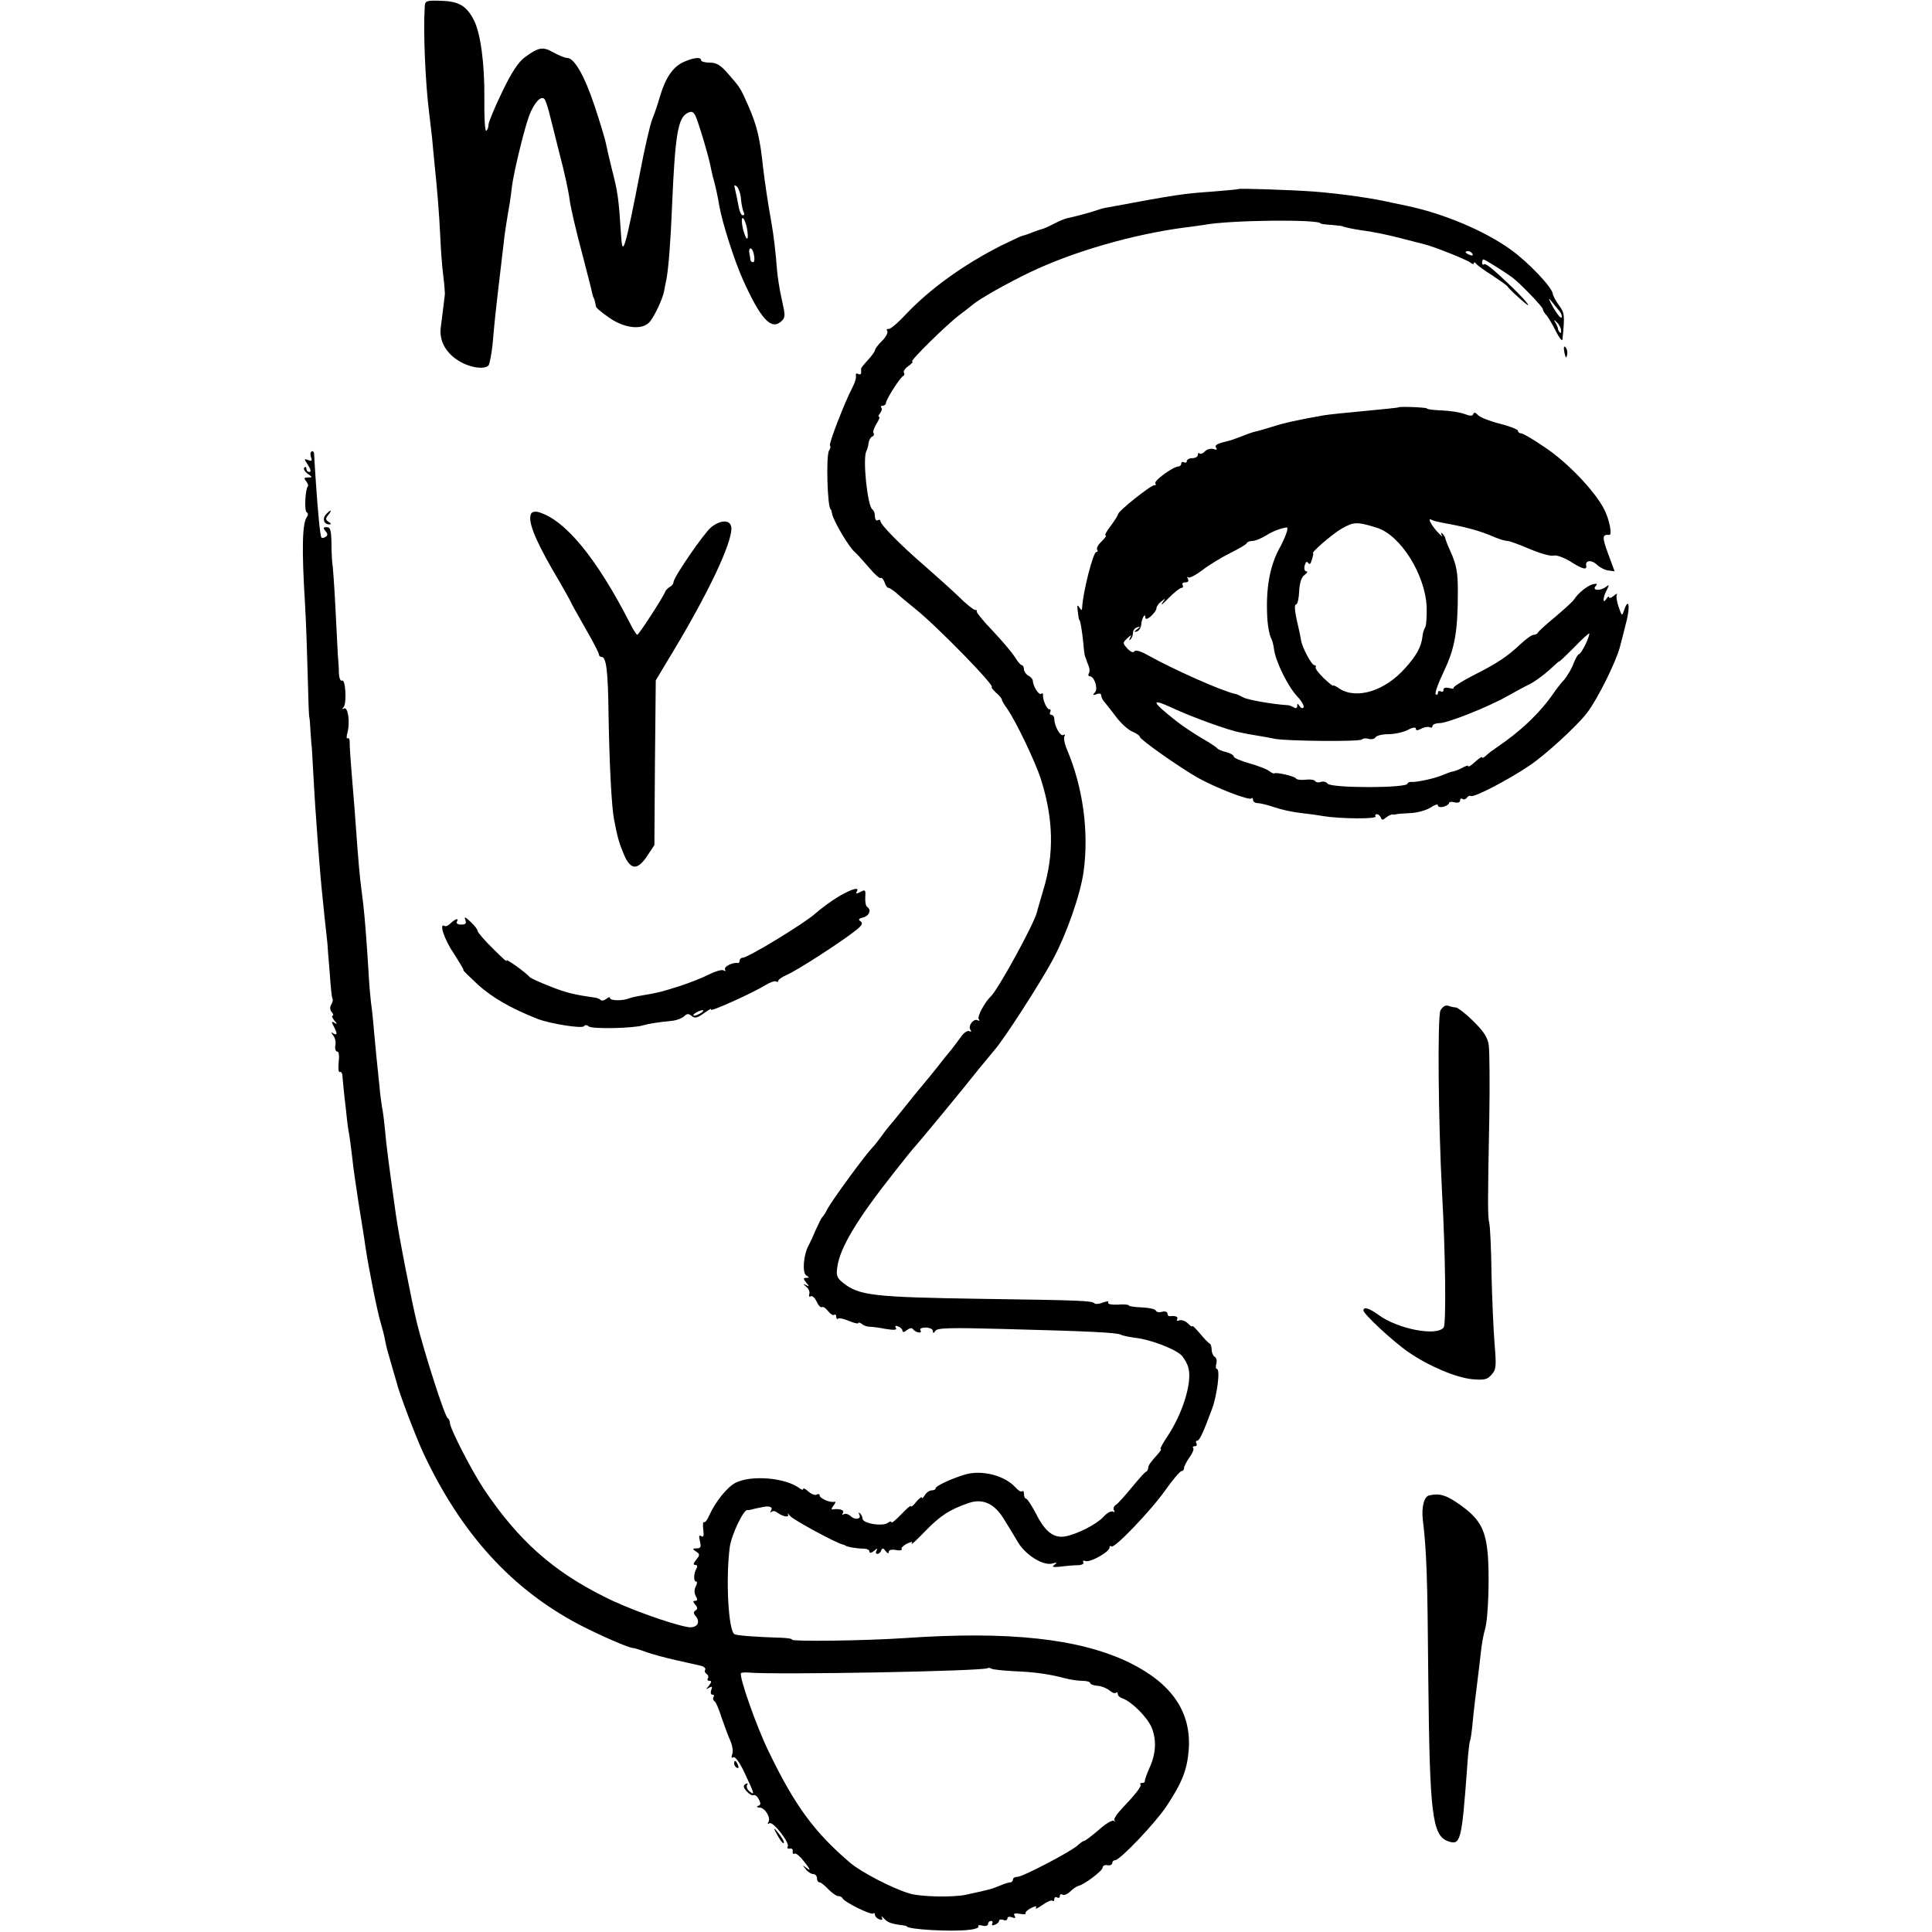 <?xml version="1.0" standalone="no"?>
<!DOCTYPE svg PUBLIC "-//W3C//DTD SVG 20010904//EN"
 "http://www.w3.org/TR/2001/REC-SVG-20010904/DTD/svg10.dtd">
<svg version="1.0" xmlns="http://www.w3.org/2000/svg"
 width="700pt" height="700pt" viewBox="0 0 700 700"
 preserveAspectRatio="xMidYMid meet">
<g transform="translate(0,700) scale(0.1,-0.1)"
fill="#000000" stroke="none">
<path d="M1539 6977 c-6 -90 2 -277 16 -387 2 -19 7 -57 10 -85 2 -27 7 -70 9
-95 10 -96 17 -179 21 -264 2 -49 7 -115 11 -145 4 -31 6 -60 6 -66 -1 -5 -3
-28 -6 -50 -3 -22 -7 -54 -9 -71 -6 -47 16 -89 61 -119 40 -26 95 -36 112 -19
4 5 11 41 15 79 6 73 13 136 20 195 7 59 17 144 20 170 2 24 11 82 22 145 3
17 6 44 8 60 6 49 44 207 62 255 17 46 42 74 55 62 4 -4 11 -25 17 -47 6 -22
23 -92 39 -155 17 -63 33 -138 36 -165 4 -28 23 -111 43 -185 19 -74 37 -142
38 -150 2 -8 4 -16 5 -17 3 -4 7 -19 9 -33 0 -5 22 -23 48 -41 57 -40 123 -46
148 -14 19 24 45 81 51 109 2 12 6 32 9 46 7 39 15 135 20 265 11 254 21 317
55 335 15 8 21 6 29 -8 10 -20 49 -148 57 -192 3 -14 7 -33 10 -42 6 -22 14
-56 20 -93 11 -63 55 -200 86 -269 64 -142 102 -183 138 -151 16 15 16 20 3
78 -8 34 -16 85 -18 112 -4 55 -12 125 -20 168 -14 79 -24 148 -30 198 -11
106 -22 153 -53 224 -30 68 -29 66 -75 119 -26 30 -41 39 -65 39 -18 0 -32 4
-32 9 0 13 -29 9 -66 -8 -37 -18 -63 -57 -83 -124 -7 -25 -19 -61 -27 -80 -8
-19 -28 -105 -44 -190 -54 -277 -64 -312 -69 -242 -10 152 -12 163 -36 257 -8
33 -17 72 -20 87 -3 15 -21 75 -41 135 -36 108 -73 173 -99 173 -8 0 -30 9
-50 20 -38 22 -54 19 -104 -18 -23 -17 -48 -55 -82 -126 -27 -56 -49 -109 -49
-118 0 -9 -4 -19 -8 -22 -5 -3 -8 50 -7 117 1 129 -14 237 -38 284 -27 52 -54
68 -118 70 -54 2 -59 0 -60 -20z m1146 -701 c2 -20 7 -41 10 -46 3 -6 2 -10
-4 -10 -6 0 -13 17 -16 38 -4 20 -9 46 -12 57 -4 15 -2 17 7 9 7 -7 14 -28 15
-48z m21 -101 c9 -50 -1 -54 -14 -5 -5 22 -6 40 -1 40 4 0 11 -16 15 -35z m26
-100 c3 -14 1 -25 -3 -25 -5 0 -9 3 -10 8 0 4 -2 15 -4 25 -2 9 0 17 5 17 4 0
10 -11 12 -25z"/>
<path d="M4487 6315 c-1 -1 -42 -5 -92 -9 -111 -8 -126 -10 -390 -59 -11 -2
-27 -7 -35 -10 -16 -6 -88 -25 -105 -28 -5 -1 -26 -9 -45 -19 -19 -10 -39 -19
-45 -20 -5 -1 -21 -7 -35 -12 -14 -6 -29 -11 -35 -12 -5 -1 -41 -18 -80 -37
-137 -70 -256 -156 -343 -248 -29 -31 -57 -55 -63 -53 -6 1 -8 -2 -4 -8 3 -5
-5 -21 -19 -35 -15 -14 -26 -30 -26 -34 0 -4 -11 -20 -25 -35 -13 -14 -25 -29
-25 -31 0 -3 0 -10 0 -16 0 -5 -5 -7 -11 -4 -6 4 -9 1 -8 -6 2 -8 -4 -27 -13
-44 -28 -53 -86 -204 -81 -209 3 -3 2 -11 -3 -18 -12 -16 -6 -213 6 -213 1 0
3 -8 5 -17 5 -26 61 -121 82 -138 10 -9 33 -35 52 -57 19 -23 38 -40 42 -37 4
2 10 -5 14 -16 3 -11 10 -20 14 -20 4 0 16 -8 27 -17 10 -10 42 -36 69 -58 79
-63 296 -285 278 -285 -3 0 4 -8 15 -19 12 -10 22 -22 22 -26 0 -4 9 -19 20
-34 31 -45 100 -188 121 -253 46 -144 49 -272 9 -403 -11 -38 -22 -74 -23 -80
-10 -42 -141 -281 -167 -305 -21 -20 -50 -72 -44 -82 4 -6 3 -8 -3 -5 -14 9
-37 -19 -27 -34 4 -7 3 -9 -4 -5 -6 3 -19 -5 -29 -19 -10 -14 -26 -35 -36 -48
-10 -12 -31 -37 -45 -56 -15 -19 -41 -51 -57 -70 -17 -20 -48 -58 -70 -86 -22
-27 -44 -55 -50 -61 -5 -6 -19 -23 -30 -39 -11 -15 -27 -36 -36 -45 -27 -28
-147 -193 -161 -220 -7 -14 -15 -27 -19 -30 -3 -3 -13 -23 -23 -45 -9 -22 -21
-48 -26 -57 -19 -34 -24 -99 -9 -109 12 -7 12 -9 0 -9 -11 0 -11 -3 0 -17 12
-14 12 -16 -1 -9 -12 6 -11 4 1 -6 9 -7 14 -19 11 -27 -2 -8 0 -11 5 -8 6 4
15 -5 22 -19 6 -14 15 -23 19 -20 5 3 14 -4 22 -14 8 -10 17 -17 22 -14 4 3 8
0 8 -7 0 -7 3 -10 6 -7 3 4 21 0 40 -8 19 -8 34 -11 34 -8 0 4 6 2 13 -3 6 -6
19 -10 27 -10 8 0 35 -3 59 -8 31 -5 42 -4 37 4 -5 7 -1 9 8 5 9 -3 16 -11 16
-16 0 -6 7 -5 16 3 9 7 18 9 22 3 10 -13 35 -17 27 -4 -4 6 4 10 19 10 14 0
26 -6 26 -12 0 -10 2 -10 9 0 6 11 54 12 242 7 307 -8 418 -13 430 -21 6 -3
28 -8 51 -11 57 -6 150 -42 171 -66 10 -12 20 -31 23 -44 14 -53 -22 -167 -78
-250 -16 -24 -26 -43 -23 -43 4 0 0 -7 -7 -15 -30 -33 -38 -45 -38 -54 0 -5
-3 -11 -7 -13 -5 -1 -28 -28 -53 -58 -25 -30 -50 -59 -58 -63 -7 -5 -9 -13 -6
-19 4 -6 3 -8 -3 -5 -6 4 -22 -4 -34 -18 -27 -29 -99 -65 -142 -72 -40 -6 -71
18 -103 82 -16 30 -32 55 -36 55 -4 0 -8 7 -8 17 0 9 -3 13 -6 10 -4 -4 -14 2
-23 12 -39 45 -124 67 -186 48 -47 -14 -105 -41 -105 -49 0 -5 -7 -8 -15 -8
-7 0 -19 -8 -24 -17 -6 -10 -11 -14 -11 -9 0 4 -9 -2 -20 -15 -10 -13 -19 -21
-20 -16 0 4 -16 -10 -35 -30 -19 -20 -35 -33 -35 -29 0 5 -6 4 -12 -1 -19 -15
-93 -3 -93 15 0 6 -4 14 -9 19 -5 4 -6 3 -3 -4 10 -17 -15 -22 -31 -6 -8 7
-18 10 -24 7 -7 -4 -8 -2 -4 4 7 11 -13 17 -38 13 -5 -1 -3 5 4 14 7 9 9 15 4
14 -15 -5 -54 12 -54 22 0 6 -5 7 -11 4 -5 -4 -19 1 -30 11 -10 9 -19 14 -19
9 0 -4 -6 -3 -12 2 -50 39 -177 50 -234 20 -30 -16 -72 -68 -95 -119 -6 -15
-15 -26 -19 -23 -3 2 -4 -10 -2 -27 3 -22 1 -29 -7 -24 -8 6 -10 0 -5 -18 5
-21 3 -26 -12 -26 -14 0 -16 -2 -6 -9 19 -11 19 -15 3 -34 -9 -12 -10 -17 -2
-17 7 0 9 -5 5 -12 -11 -18 -12 -48 -2 -48 5 0 4 -8 -1 -18 -6 -11 -6 -24 0
-35 7 -12 6 -17 -2 -17 -9 0 -9 -3 0 -14 9 -10 9 -16 1 -21 -8 -5 -8 -11 1
-21 19 -23 3 -45 -30 -39 -61 11 -218 67 -300 109 -189 94 -314 206 -438 391
-45 68 -123 220 -123 240 0 7 -4 15 -8 17 -10 4 -84 235 -111 343 -18 73 -66
317 -76 390 -23 162 -36 260 -40 310 -3 33 -8 71 -11 85 -2 14 -7 46 -9 73
-10 97 -14 134 -20 202 -3 39 -8 85 -11 104 -2 18 -7 70 -9 115 -8 126 -13
187 -19 241 -4 28 -8 68 -11 90 -5 45 -15 174 -20 250 -2 28 -7 88 -11 135 -4
47 -7 95 -7 107 1 13 -3 21 -7 18 -5 -3 -5 7 -1 21 10 37 2 95 -13 87 -7 -4
-8 -2 -1 5 12 14 7 104 -6 96 -5 -3 -10 9 -11 25 0 17 -2 48 -4 69 -1 20 -5
100 -9 177 -4 77 -9 147 -11 155 -1 8 -3 41 -3 73 -1 46 -4 57 -17 57 -13 0
-14 -3 -5 -14 9 -10 9 -16 1 -21 -6 -4 -13 -5 -15 -3 -5 4 -13 89 -21 208 -3
47 -6 90 -6 97 -1 7 -5 10 -9 7 -5 -2 -5 -12 -2 -21 5 -12 2 -15 -10 -10 -16
6 -16 5 -1 -18 10 -15 12 -25 5 -25 -6 0 -11 5 -11 12 0 6 -3 8 -7 4 -5 -4 1
-14 11 -22 19 -13 19 -14 2 -14 -14 0 -16 -3 -7 -13 6 -8 9 -16 7 -18 -10 -10
-14 -89 -5 -95 6 -3 6 -11 1 -17 -17 -23 -19 -116 -7 -312 4 -66 8 -185 10
-265 2 -80 4 -147 6 -150 1 -3 3 -25 4 -50 2 -25 3 -47 4 -50 1 -3 3 -48 6
-100 3 -52 7 -124 10 -160 8 -118 16 -214 20 -255 6 -61 17 -167 21 -200 1
-16 5 -68 9 -114 3 -46 7 -87 10 -90 2 -4 0 -13 -5 -21 -5 -9 -5 -19 2 -27 6
-7 7 -13 3 -13 -4 0 -1 -8 6 -17 12 -14 12 -15 1 -9 -11 7 -12 4 -3 -12 14
-27 14 -35 -2 -26 -9 6 -9 5 0 -7 7 -9 11 -25 8 -37 -2 -12 1 -22 7 -22 6 0 8
-16 5 -40 -2 -22 0 -37 4 -34 5 3 10 -5 10 -18 1 -13 3 -32 4 -43 1 -11 5 -47
9 -80 3 -33 8 -71 11 -84 2 -14 7 -47 10 -75 3 -28 8 -67 11 -86 6 -43 18
-122 29 -187 3 -18 7 -45 9 -60 12 -80 44 -240 56 -278 5 -16 12 -43 15 -60 7
-34 7 -33 25 -95 7 -25 14 -49 16 -55 8 -37 69 -197 98 -260 137 -292 320
-493 566 -622 71 -37 183 -86 194 -84 3 0 25 -6 48 -15 23 -8 71 -21 107 -29
36 -8 76 -17 89 -20 13 -3 20 -10 17 -15 -3 -5 -1 -11 5 -15 6 -4 8 -11 5 -16
-4 -5 -1 -9 6 -9 8 0 7 -5 -2 -17 -12 -14 -12 -16 0 -8 11 6 13 4 8 -8 -3 -10
-2 -17 4 -17 6 0 8 -4 4 -9 -3 -5 -1 -12 4 -15 5 -3 16 -29 25 -58 10 -29 24
-67 32 -85 8 -17 11 -39 7 -49 -4 -11 -3 -15 4 -11 7 4 24 -20 42 -59 35 -75
37 -81 16 -64 -8 7 -12 17 -8 23 4 6 1 7 -6 3 -9 -6 -8 -13 5 -27 9 -10 20
-16 25 -13 4 2 13 -4 18 -15 8 -14 8 -21 -2 -24 -7 -3 -5 -6 5 -6 20 -1 42
-37 32 -53 -4 -7 -3 -8 4 -4 13 8 75 -72 66 -85 -3 -5 0 -8 8 -7 7 2 12 -3 10
-10 -1 -8 2 -11 7 -8 5 3 21 -11 37 -32 19 -24 22 -32 9 -22 -19 14 -19 14 -6
-2 7 -10 20 -18 27 -18 8 0 14 -7 14 -15 0 -8 4 -15 9 -15 5 0 19 -11 32 -25
13 -13 29 -25 36 -25 6 0 13 -3 15 -7 5 -14 105 -63 112 -56 3 3 6 2 6 -4 0
-6 7 -14 16 -17 10 -4 13 -2 9 7 -4 6 -1 5 7 -3 13 -15 26 -20 63 -25 11 -1
20 -3 20 -4 0 -12 166 -21 227 -13 21 2 36 8 33 12 -3 5 4 6 15 3 11 -3 20 0
20 6 0 6 5 11 11 11 5 0 7 -4 4 -10 -3 -6 1 -7 9 -4 9 3 16 10 16 15 0 4 7 6
15 3 8 -4 15 -1 15 5 0 6 7 8 17 4 11 -4 14 -3 9 6 -5 8 0 10 18 7 15 -3 24
-2 22 2 -2 4 7 12 20 19 17 8 22 8 17 0 -4 -6 7 -1 24 11 17 12 33 19 37 15 3
-3 6 -1 6 6 0 7 5 9 10 6 6 -3 10 -1 10 5 0 6 4 9 10 5 5 -3 18 2 28 12 10 10
24 19 29 20 21 4 88 55 88 66 0 7 8 11 18 9 9 -2 17 2 17 8 0 5 4 10 10 10 18
0 146 135 186 195 58 88 75 132 81 205 10 137 -61 241 -217 317 -179 86 -434
114 -810 88 -148 -10 -410 -13 -410 -6 0 4 -17 6 -38 7 -95 3 -162 8 -171 13
-22 14 -32 199 -17 315 6 45 50 137 64 135 4 -1 9 0 12 1 3 1 12 3 20 5 8 1
20 4 25 5 23 5 36 -1 29 -12 -4 -7 -4 -10 1 -6 4 4 13 4 19 -1 21 -16 47 -21
41 -8 -4 6 0 4 8 -6 12 -14 165 -97 190 -103 4 -1 8 -2 10 -4 6 -5 44 -11 65
-11 12 0 22 -4 22 -10 0 -7 6 -7 17 2 11 10 14 10 9 1 -4 -6 -3 -12 3 -12 5 0
12 6 14 13 4 9 8 8 16 -3 7 -9 11 -10 11 -3 0 7 10 10 26 7 14 -3 23 -1 21 3
-3 5 6 13 19 20 18 8 22 8 17 0 -3 -7 18 13 48 44 54 56 90 80 158 103 51 18
94 -1 129 -59 15 -24 38 -62 51 -84 28 -46 91 -85 124 -76 17 5 19 4 7 -5 -11
-8 -5 -9 25 -6 22 3 50 5 63 5 13 1 20 5 17 11 -3 5 0 7 8 4 17 -6 87 33 87
49 0 6 3 7 7 4 9 -10 142 128 197 206 26 37 52 67 57 67 5 0 9 5 9 11 0 6 9
23 20 39 11 15 17 30 13 34 -3 3 -1 6 6 6 7 0 9 5 6 10 -3 6 -2 10 2 10 9 0
21 25 54 114 19 50 31 146 18 146 -4 0 -5 8 -2 19 3 10 0 22 -6 25 -6 4 -11
16 -11 26 0 10 -3 20 -7 22 -5 2 -20 18 -35 36 -16 19 -28 31 -28 27 0 -4 -7
1 -16 10 -9 9 -23 14 -31 11 -8 -3 -11 -1 -8 4 6 9 -8 14 -27 11 -5 0 -8 4 -8
10 0 6 -9 9 -20 6 -10 -3 -20 -1 -22 4 -2 6 -25 11 -51 12 -26 1 -47 4 -47 7
0 3 -18 5 -40 3 -23 -1 -38 2 -35 8 4 5 -3 5 -18 0 -14 -6 -28 -7 -32 -3 -9 9
-49 11 -410 16 -390 6 -442 12 -499 57 -24 19 -27 27 -22 60 10 68 69 168 200
334 39 50 73 92 76 95 8 7 189 226 235 285 22 27 48 58 57 69 33 36 165 241
211 326 51 94 101 237 113 321 20 145 -2 306 -60 443 -9 21 -13 43 -9 49 3 5
2 7 -4 4 -11 -7 -33 33 -33 58 0 8 -5 15 -11 15 -5 0 -7 5 -4 10 3 6 2 10 -3
10 -10 0 -25 37 -23 53 1 5 -2 6 -7 3 -9 -5 -29 28 -30 48 0 5 -7 13 -16 18
-9 5 -16 16 -16 23 0 8 -4 15 -8 15 -4 0 -15 13 -24 28 -10 16 -46 59 -81 96
-35 36 -61 69 -58 71 2 3 0 5 -6 5 -5 0 -32 21 -59 48 -27 26 -83 76 -124 112
-86 74 -160 149 -160 162 0 5 -4 6 -10 3 -5 -3 -10 3 -10 14 0 11 -4 22 -9 25
-18 11 -36 186 -22 211 3 6 7 19 8 30 2 11 8 22 13 23 6 2 8 8 5 13 -3 4 2 20
11 34 9 14 13 25 9 25 -4 0 -2 6 4 13 6 8 8 17 4 20 -3 4 -1 7 5 7 7 0 12 5
12 10 0 12 52 94 63 98 4 2 5 8 2 12 -3 5 5 16 17 24 12 9 18 16 13 16 -11 0
126 135 173 170 19 14 39 30 45 35 27 23 125 78 210 119 160 76 373 137 562
162 28 3 58 8 67 9 92 18 423 21 423 5 0 -1 18 -4 40 -5 22 -2 40 -4 40 -5 0
-2 37 -10 65 -14 41 -5 101 -17 160 -33 30 -8 62 -16 70 -18 32 -7 154 -56
167 -66 7 -6 13 -8 13 -3 0 5 4 4 8 -1 4 -6 30 -25 59 -43 28 -19 53 -36 55
-40 2 -4 23 -25 48 -47 50 -45 25 -10 -32 45 -70 67 -96 88 -102 82 -3 -3 -6
0 -6 6 0 7 2 12 5 12 5 0 75 -44 104 -65 28 -21 111 -107 111 -115 0 -5 6 -15
13 -22 6 -7 22 -33 34 -58 13 -25 23 -38 24 -30 9 86 8 96 -12 123 -12 16 -22
35 -23 43 -4 25 -90 115 -153 160 -96 69 -247 132 -380 159 -10 2 -29 6 -43 9
-76 18 -191 34 -291 42 -85 6 -267 12 -272 9z m848 -235 c3 -6 -1 -7 -9 -4
-18 7 -21 14 -7 14 6 0 13 -4 16 -10z m316 -208 c6 -7 9 -17 7 -22 -2 -6 -16
11 -31 37 -16 29 -19 38 -7 23 11 -14 25 -31 31 -38z m5 -68 c1 -9 -1 -13 -4
-9 -4 4 -7 10 -7 13 0 4 -4 14 -9 22 -7 12 -6 13 4 3 8 -7 15 -20 16 -29z
m-1983 -4859 c77 -3 131 -11 187 -26 19 -5 47 -9 63 -9 15 0 27 -4 27 -8 0 -4
12 -9 27 -10 14 -1 34 -9 43 -17 9 -8 20 -12 23 -8 4 3 7 1 7 -5 0 -6 8 -13
18 -16 32 -11 90 -69 105 -106 18 -45 15 -95 -8 -145 -10 -22 -17 -43 -17 -47
1 -5 -3 -8 -10 -8 -6 0 -9 -2 -6 -5 6 -6 -17 -35 -69 -90 -17 -18 -29 -36 -25
-41 4 -4 2 -5 -3 -1 -6 3 -31 -12 -55 -34 -25 -21 -48 -39 -52 -39 -4 0 -13
-7 -21 -14 -21 -22 -201 -116 -220 -116 -9 0 -17 -4 -17 -10 0 -5 -4 -10 -9
-10 -5 0 -22 -5 -38 -12 -30 -12 -34 -13 -73 -22 -14 -3 -36 -8 -50 -11 -45
-10 -166 -8 -206 5 -61 18 -176 78 -214 111 -128 109 -200 206 -294 401 -45
91 -110 277 -101 286 2 2 14 3 27 2 98 -9 854 5 867 16 2 2 8 1 13 -2 5 -3 42
-7 81 -9z"/>
<path d="M5668 5723 c5 -21 7 -23 10 -9 2 10 0 22 -6 28 -6 6 -7 0 -4 -19z"/>
<path d="M5067 5524 c-1 -1 -56 -7 -122 -13 -66 -6 -133 -13 -150 -16 -92 -16
-145 -28 -188 -42 -26 -8 -53 -16 -60 -17 -12 -3 -21 -6 -62 -22 -11 -4 -22
-8 -25 -9 -50 -12 -60 -17 -54 -27 5 -7 2 -9 -9 -5 -9 3 -23 0 -31 -8 -7 -8
-16 -11 -20 -8 -3 4 -6 1 -6 -5 0 -7 -9 -12 -20 -12 -11 0 -20 -5 -20 -11 0
-5 -4 -7 -10 -4 -5 3 -10 1 -10 -4 0 -6 -5 -11 -10 -11 -19 0 -90 -52 -84 -61
3 -5 2 -8 -3 -7 -10 3 -131 -93 -132 -105 -1 -5 -13 -24 -27 -43 -15 -19 -23
-34 -18 -34 4 0 -2 -9 -14 -21 -12 -11 -20 -24 -17 -30 4 -5 2 -9 -3 -9 -11 0
-48 -143 -51 -200 -1 -13 -2 -13 -11 0 -7 11 -8 6 -5 -15 2 -17 4 -30 5 -30 4
0 11 -43 15 -85 2 -25 5 -46 6 -47 1 -2 2 -6 4 -10 1 -5 5 -16 9 -25 4 -9 5
-22 1 -28 -3 -5 -2 -10 3 -10 17 0 32 -46 19 -59 -9 -9 -8 -11 6 -6 10 4 17 2
17 -5 0 -6 6 -18 13 -25 6 -8 26 -32 42 -54 17 -22 42 -45 58 -52 15 -6 27
-15 27 -19 0 -9 143 -110 210 -148 66 -37 186 -83 194 -75 3 4 6 1 6 -5 0 -7
8 -12 18 -12 9 0 36 -7 60 -15 23 -8 63 -17 90 -20 26 -3 65 -8 87 -12 62 -10
195 -11 189 -1 -3 4 -1 8 5 8 5 0 11 -6 14 -12 3 -10 7 -10 19 0 9 7 20 12 24
11 5 -1 11 0 14 1 3 1 25 3 50 4 25 1 57 10 73 20 15 10 27 14 27 8 0 -6 9 -8
20 -5 11 3 20 9 20 13 0 5 9 6 20 3 12 -3 20 0 20 6 0 7 4 10 9 6 5 -3 12 -1
16 5 4 6 10 8 14 6 10 -7 132 56 211 109 60 40 174 145 210 192 39 51 105 185
119 238 6 22 17 66 25 98 13 54 6 83 -10 35 -7 -21 -8 -21 -19 12 -7 19 -10
40 -7 45 3 6 -2 4 -11 -4 -9 -7 -17 -10 -17 -5 0 5 -5 2 -10 -6 -14 -22 -13 6
2 33 9 19 9 20 -3 11 -20 -16 -52 -14 -38 2 8 9 5 11 -10 7 -20 -5 -53 -32
-68 -55 -4 -7 -35 -35 -68 -63 -33 -27 -61 -53 -63 -57 -2 -5 -9 -8 -15 -8 -7
0 -28 -15 -47 -33 -49 -46 -83 -69 -172 -114 -43 -22 -75 -43 -72 -46 3 -3 -3
-3 -15 0 -13 3 -21 1 -21 -6 0 -7 -4 -9 -10 -6 -5 3 -10 1 -10 -5 0 -6 -4 -9
-8 -6 -5 3 9 41 30 85 39 82 50 143 50 286 0 71 -4 97 -28 150 -10 22 -18 43
-18 47 -1 3 -5 10 -10 15 -5 5 -6 2 -2 -7 5 -8 -3 -1 -18 15 -25 29 -34 51
-18 41 5 -3 22 -7 38 -10 88 -16 136 -29 191 -53 17 -7 37 -13 45 -13 7 0 43
-13 80 -29 38 -16 76 -27 87 -24 10 3 37 -7 60 -21 44 -28 62 -33 58 -15 -4
20 21 21 40 2 11 -10 29 -19 41 -20 l22 -3 -24 65 c-22 60 -21 69 5 67 11 -1
0 57 -19 93 -33 65 -132 169 -213 223 -42 29 -81 52 -88 52 -6 0 -11 4 -11 9
0 5 -30 17 -67 26 -38 10 -73 24 -79 32 -8 9 -13 10 -16 3 -2 -8 -11 -8 -32 0
-16 6 -53 12 -83 13 -29 1 -53 4 -53 7 0 4 -99 8 -103 4z m-79 -436 c86 -26
176 -170 181 -287 1 -33 -1 -66 -5 -73 -4 -7 -9 -21 -10 -33 -4 -38 -22 -71
-64 -117 -73 -82 -175 -113 -237 -73 -12 9 -23 13 -23 11 0 -3 -15 9 -34 27
-18 18 -32 35 -29 40 2 4 0 7 -5 7 -10 0 -44 64 -48 90 -1 8 -5 26 -8 40 -15
62 -18 90 -10 90 5 0 10 21 11 47 2 32 8 52 20 60 9 7 12 13 6 13 -6 0 -9 9
-6 21 4 13 8 17 13 9 5 -7 9 -3 13 12 4 12 6 23 5 23 -12 0 69 70 102 89 45
26 57 26 128 4z m-328 -22 c-5 -14 -14 -33 -19 -43 -41 -70 -56 -157 -49 -268
2 -28 8 -56 12 -64 5 -8 10 -27 12 -43 5 -43 50 -135 84 -171 16 -17 26 -35
23 -40 -3 -5 -9 -3 -14 4 -7 11 -9 11 -9 1 0 -8 -5 -10 -12 -5 -7 4 -17 8 -23
8 -51 3 -144 19 -160 28 -11 6 -24 12 -30 13 -45 9 -223 88 -314 139 -28 16
-47 21 -51 15 -4 -6 -14 -2 -25 10 -18 20 -18 21 0 38 13 12 16 13 10 2 -5 -9
-4 -12 1 -7 5 5 9 16 9 24 0 9 7 18 15 20 13 4 13 3 0 -7 -12 -9 -12 -11 -1
-8 8 2 15 14 16 26 2 23 15 44 15 24 0 -7 8 -5 20 5 11 10 20 23 20 29 0 6 8
18 18 25 16 13 16 12 3 -6 -7 -11 3 -3 23 18 20 20 41 37 47 37 5 0 7 5 4 10
-3 6 1 10 10 10 10 0 13 5 9 13 -4 6 -4 9 1 5 4 -4 27 8 51 26 23 18 69 46
101 62 32 16 60 32 61 37 2 4 11 7 20 7 10 0 31 9 48 19 27 17 51 26 76 30 4
0 3 -10 -2 -23z m1085 -400 c-10 -20 -20 -36 -24 -36 -4 0 -12 -15 -19 -32 -6
-18 -22 -45 -34 -60 -13 -14 -30 -36 -38 -48 -51 -74 -122 -141 -210 -200 -12
-8 -29 -21 -36 -28 -8 -7 -14 -10 -14 -6 0 4 -11 -3 -25 -16 -14 -13 -25 -20
-25 -16 0 4 -10 1 -22 -6 -13 -7 -27 -12 -33 -13 -5 0 -21 -6 -35 -12 -26 -12
-96 -28 -117 -26 -7 0 -13 -2 -13 -6 0 -17 -280 -17 -290 0 -5 6 -15 9 -24 6
-8 -3 -18 -2 -21 3 -3 5 -19 7 -35 5 -16 -2 -32 0 -35 5 -5 8 -72 23 -78 18
-2 -2 -10 2 -18 8 -8 7 -40 19 -71 28 -32 9 -58 20 -58 25 0 5 -12 12 -27 16
-15 3 -30 10 -33 14 -3 4 -27 20 -55 36 -27 16 -70 44 -95 64 -90 71 -92 83
-10 45 66 -31 203 -81 245 -88 17 -4 46 -9 65 -12 19 -3 46 -8 60 -11 40 -8
310 -11 315 -2 3 4 14 5 24 2 10 -3 22 0 25 6 4 6 25 11 47 11 22 0 53 7 69
15 18 10 30 11 30 5 0 -8 6 -7 20 0 11 6 25 8 30 5 6 -3 10 -1 10 4 0 6 12 11
26 11 29 0 177 59 244 97 25 14 61 34 82 44 20 10 52 34 72 52 20 19 36 33 36
31 0 -2 24 21 53 50 28 30 54 52 55 51 2 -2 -4 -19 -13 -39z"/>
<path d="M1180 5135 c-13 -15 -6 -35 13 -35 8 0 7 4 -2 9 -12 8 -12 12 -2 25
8 9 11 16 8 16 -2 0 -10 -7 -17 -15z"/>
<path d="M1925 5140 c-14 -23 8 -84 75 -201 39 -66 70 -122 70 -124 0 -2 23
-42 50 -90 28 -48 50 -91 50 -96 0 -5 4 -9 9 -9 18 0 24 -49 26 -215 3 -175
11 -331 20 -375 12 -64 19 -87 36 -127 24 -56 49 -57 84 -4 l26 39 2 298 3
299 66 110 c126 210 208 384 208 440 0 32 -36 34 -73 5 -26 -21 -137 -182
-137 -200 0 -5 -6 -13 -14 -17 -7 -4 -15 -13 -17 -19 -7 -19 -94 -153 -100
-154 -3 0 -15 19 -27 43 -120 234 -233 372 -329 401 -12 4 -24 2 -28 -4z"/>
<path d="M3039 3752 c-25 -15 -64 -43 -85 -62 -40 -36 -244 -160 -263 -160 -6
0 -11 -5 -11 -10 0 -6 -3 -10 -7 -9 -19 3 -52 -14 -46 -24 3 -6 1 -7 -5 -3 -6
4 -30 -3 -52 -14 -23 -12 -71 -31 -108 -43 -70 -22 -74 -23 -132 -33 -19 -3
-42 -8 -50 -11 -24 -10 -70 -9 -70 1 0 5 -6 3 -13 -3 -8 -6 -17 -8 -21 -4 -3
4 -14 8 -24 9 -72 10 -104 18 -161 41 -36 14 -68 29 -71 32 -15 18 -92 73 -85
60 5 -8 -17 12 -48 43 -32 31 -57 61 -57 66 0 5 -11 19 -26 33 -18 17 -23 19
-18 6 5 -13 1 -17 -16 -17 -11 0 -18 5 -15 10 9 15 -4 12 -22 -5 -8 -8 -18
-13 -22 -10 -22 13 -1 -50 34 -101 21 -33 37 -59 34 -59 -2 -1 22 -24 54 -54
52 -46 117 -84 213 -122 45 -18 164 -37 170 -27 3 5 11 5 17 -1 13 -10 162 -7
197 4 20 6 52 11 110 17 14 2 31 9 39 16 10 10 16 10 27 1 12 -10 21 -7 46 11
17 12 28 18 24 12 -7 -11 147 58 198 89 16 10 33 16 38 13 4 -3 8 -2 8 3 0 4
15 14 33 22 37 16 196 119 245 158 25 19 30 28 20 35 -10 6 -7 10 10 14 22 6
30 28 14 38 -5 3 -8 19 -7 35 2 27 0 29 -18 19 -14 -7 -17 -7 -13 1 12 19 -17
11 -65 -17z m-499 -422 c-8 -5 -19 -10 -25 -10 -5 0 -3 5 5 10 8 5 20 10 25
10 6 0 3 -5 -5 -10z"/>
<path d="M5219 3339 c-11 -22 -8 -401 6 -664 12 -210 15 -471 6 -484 -23 -34
-167 -7 -238 46 -33 24 -53 29 -53 15 0 -13 109 -114 163 -151 74 -51 172 -92
230 -98 44 -4 55 -2 71 16 17 19 18 30 11 113 -4 51 -9 165 -11 253 -1 88 -5
170 -8 183 -6 26 -6 73 0 382 2 124 1 242 -2 263 -4 29 -19 51 -57 88 -27 27
-56 49 -63 49 -7 0 -19 3 -27 6 -10 3 -20 -3 -28 -17z"/>
<path d="M5179 1582 c-19 -3 -29 -42 -24 -87 14 -116 17 -207 20 -580 5 -486
14 -565 71 -586 46 -16 50 -2 70 271 3 47 8 88 10 92 2 3 6 30 9 60 5 54 13
118 20 173 2 17 7 55 10 85 3 30 10 69 15 85 13 40 18 212 9 288 -9 79 -31
116 -95 162 -51 37 -77 46 -115 37z"/>
<path d="M2660 611 c0 -6 4 -13 10 -16 6 -3 7 1 4 9 -7 18 -14 21 -14 7z"/>
<path d="M2809 365 c17 -33 31 -51 31 -40 0 6 -10 21 -21 35 -13 17 -17 18
-10 5z"/>
</g>
</svg>
